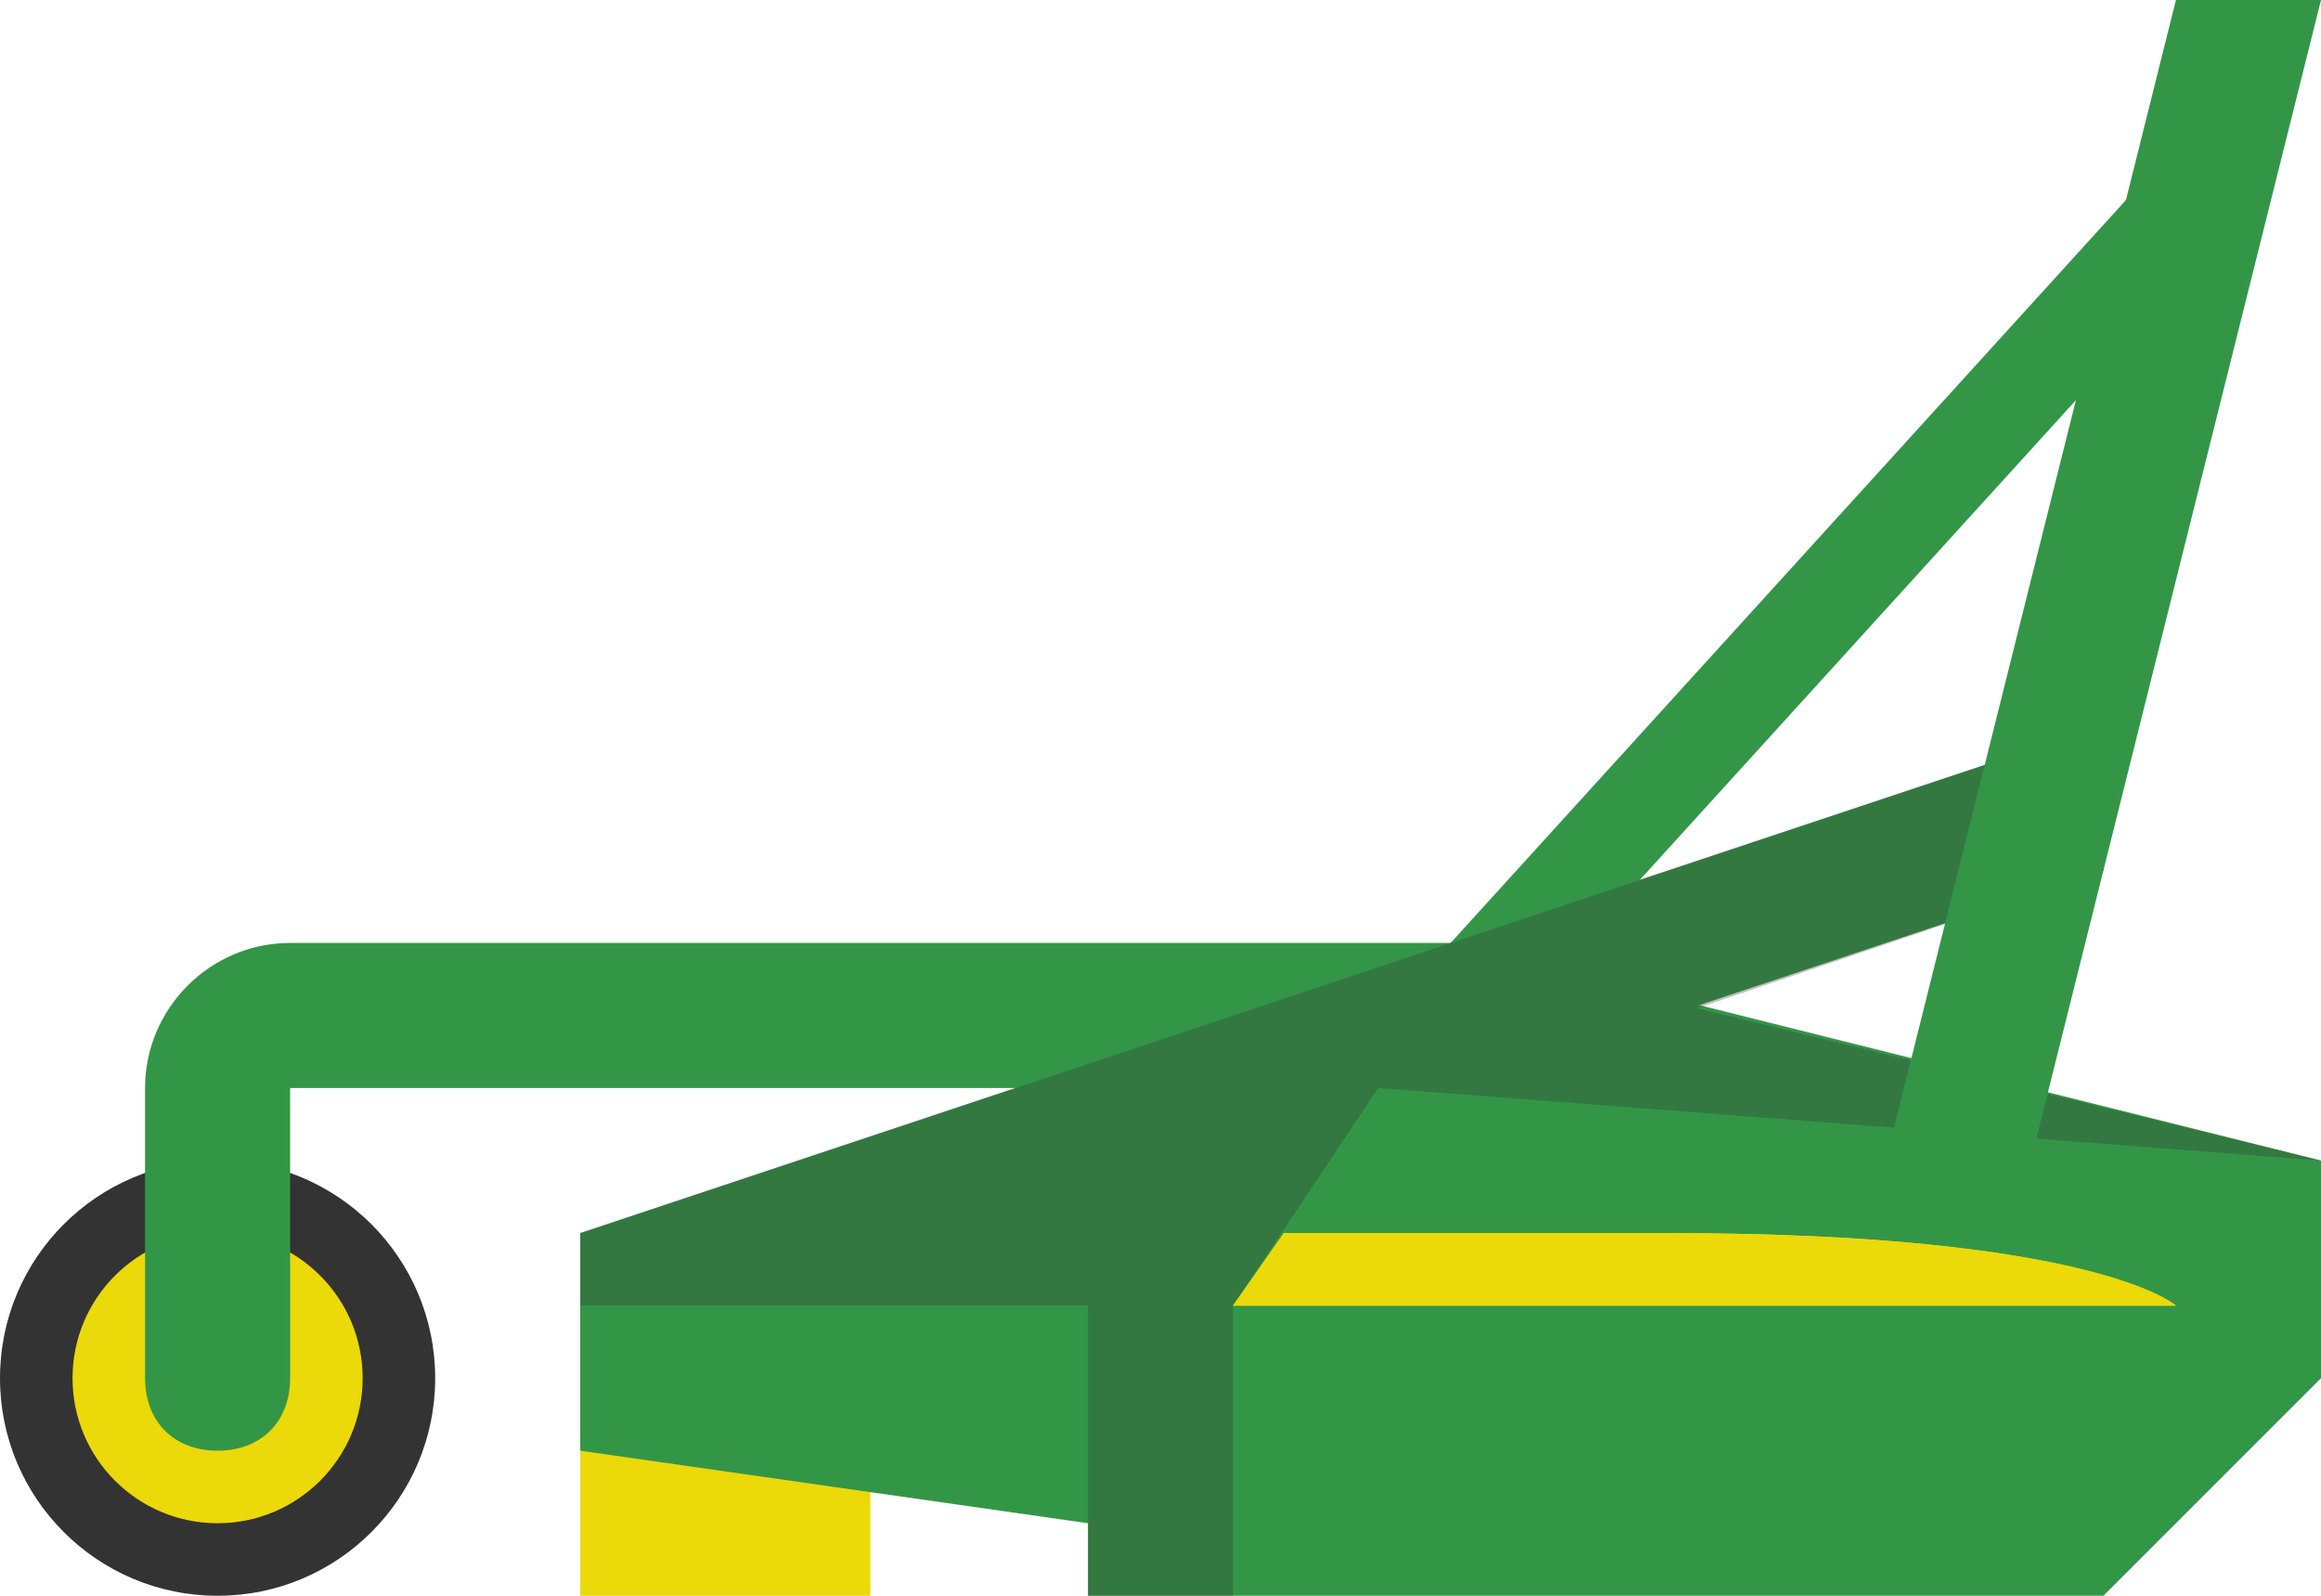 <svg version="1.1" id="Layer_1" xmlns="http://www.w3.org/2000/svg" xmlns:xlink="http://www.w3.org/1999/xlink" x="0px" y="0px" viewBox="0 0 32 22" style="enable-background:new 0 0 32 22;" xml:space="preserve" width="32px" height="22px" fill="#333">
<style type="text/css">
	.primary{fill:#339647;}
	.secondary{fill:#EBD909;}
	.shadow{opacity:0.3;}
	.stripe{fill:#EBD909;}
</style>
<circle class="black" cx="3" cy="19" r="3"/>
<circle class="secondary" cx="3" cy="19" r="2"/>
<path class="primary" d="M20,13H4c-1.1,0-2,0.9-2,2v4c0,0.6,0.4,1,1,1s1-0.4,1-1v-4h16V13z"/>
<polygon class="primary" points="30,2 20,13 20,15 30,4 "/>
<polygon class="primary" points="29,10 20,13 20,15 29,12 "/>
<rect x="8" y="20" class="secondary" width="4px" height="2px"/>
<polygon class="primary" points="32,16 20,13 8,17 8,20 15,21 15,22 29,22 32,19 "/>
<polygon class="shadow" points="23.4,13.9 29,12 29,10 20,13 8,17 8,18 15,18 15,22 17,22 17,18 19,15 32,16 "/>
<path class="stripe" d="M17,18l0.7-1c0,0,0.9,0,5.3,0c5.9,0,7,1,7,1H17z"/>
<path class="stripe" d="M17,18l0.7-1c0,0,0.9,0,5.3,0c5.9,0,7,1,7,1H17z"/>
<polygon class="primary" points="30,0 26,16 28,16 32,0 "/>
</svg>
